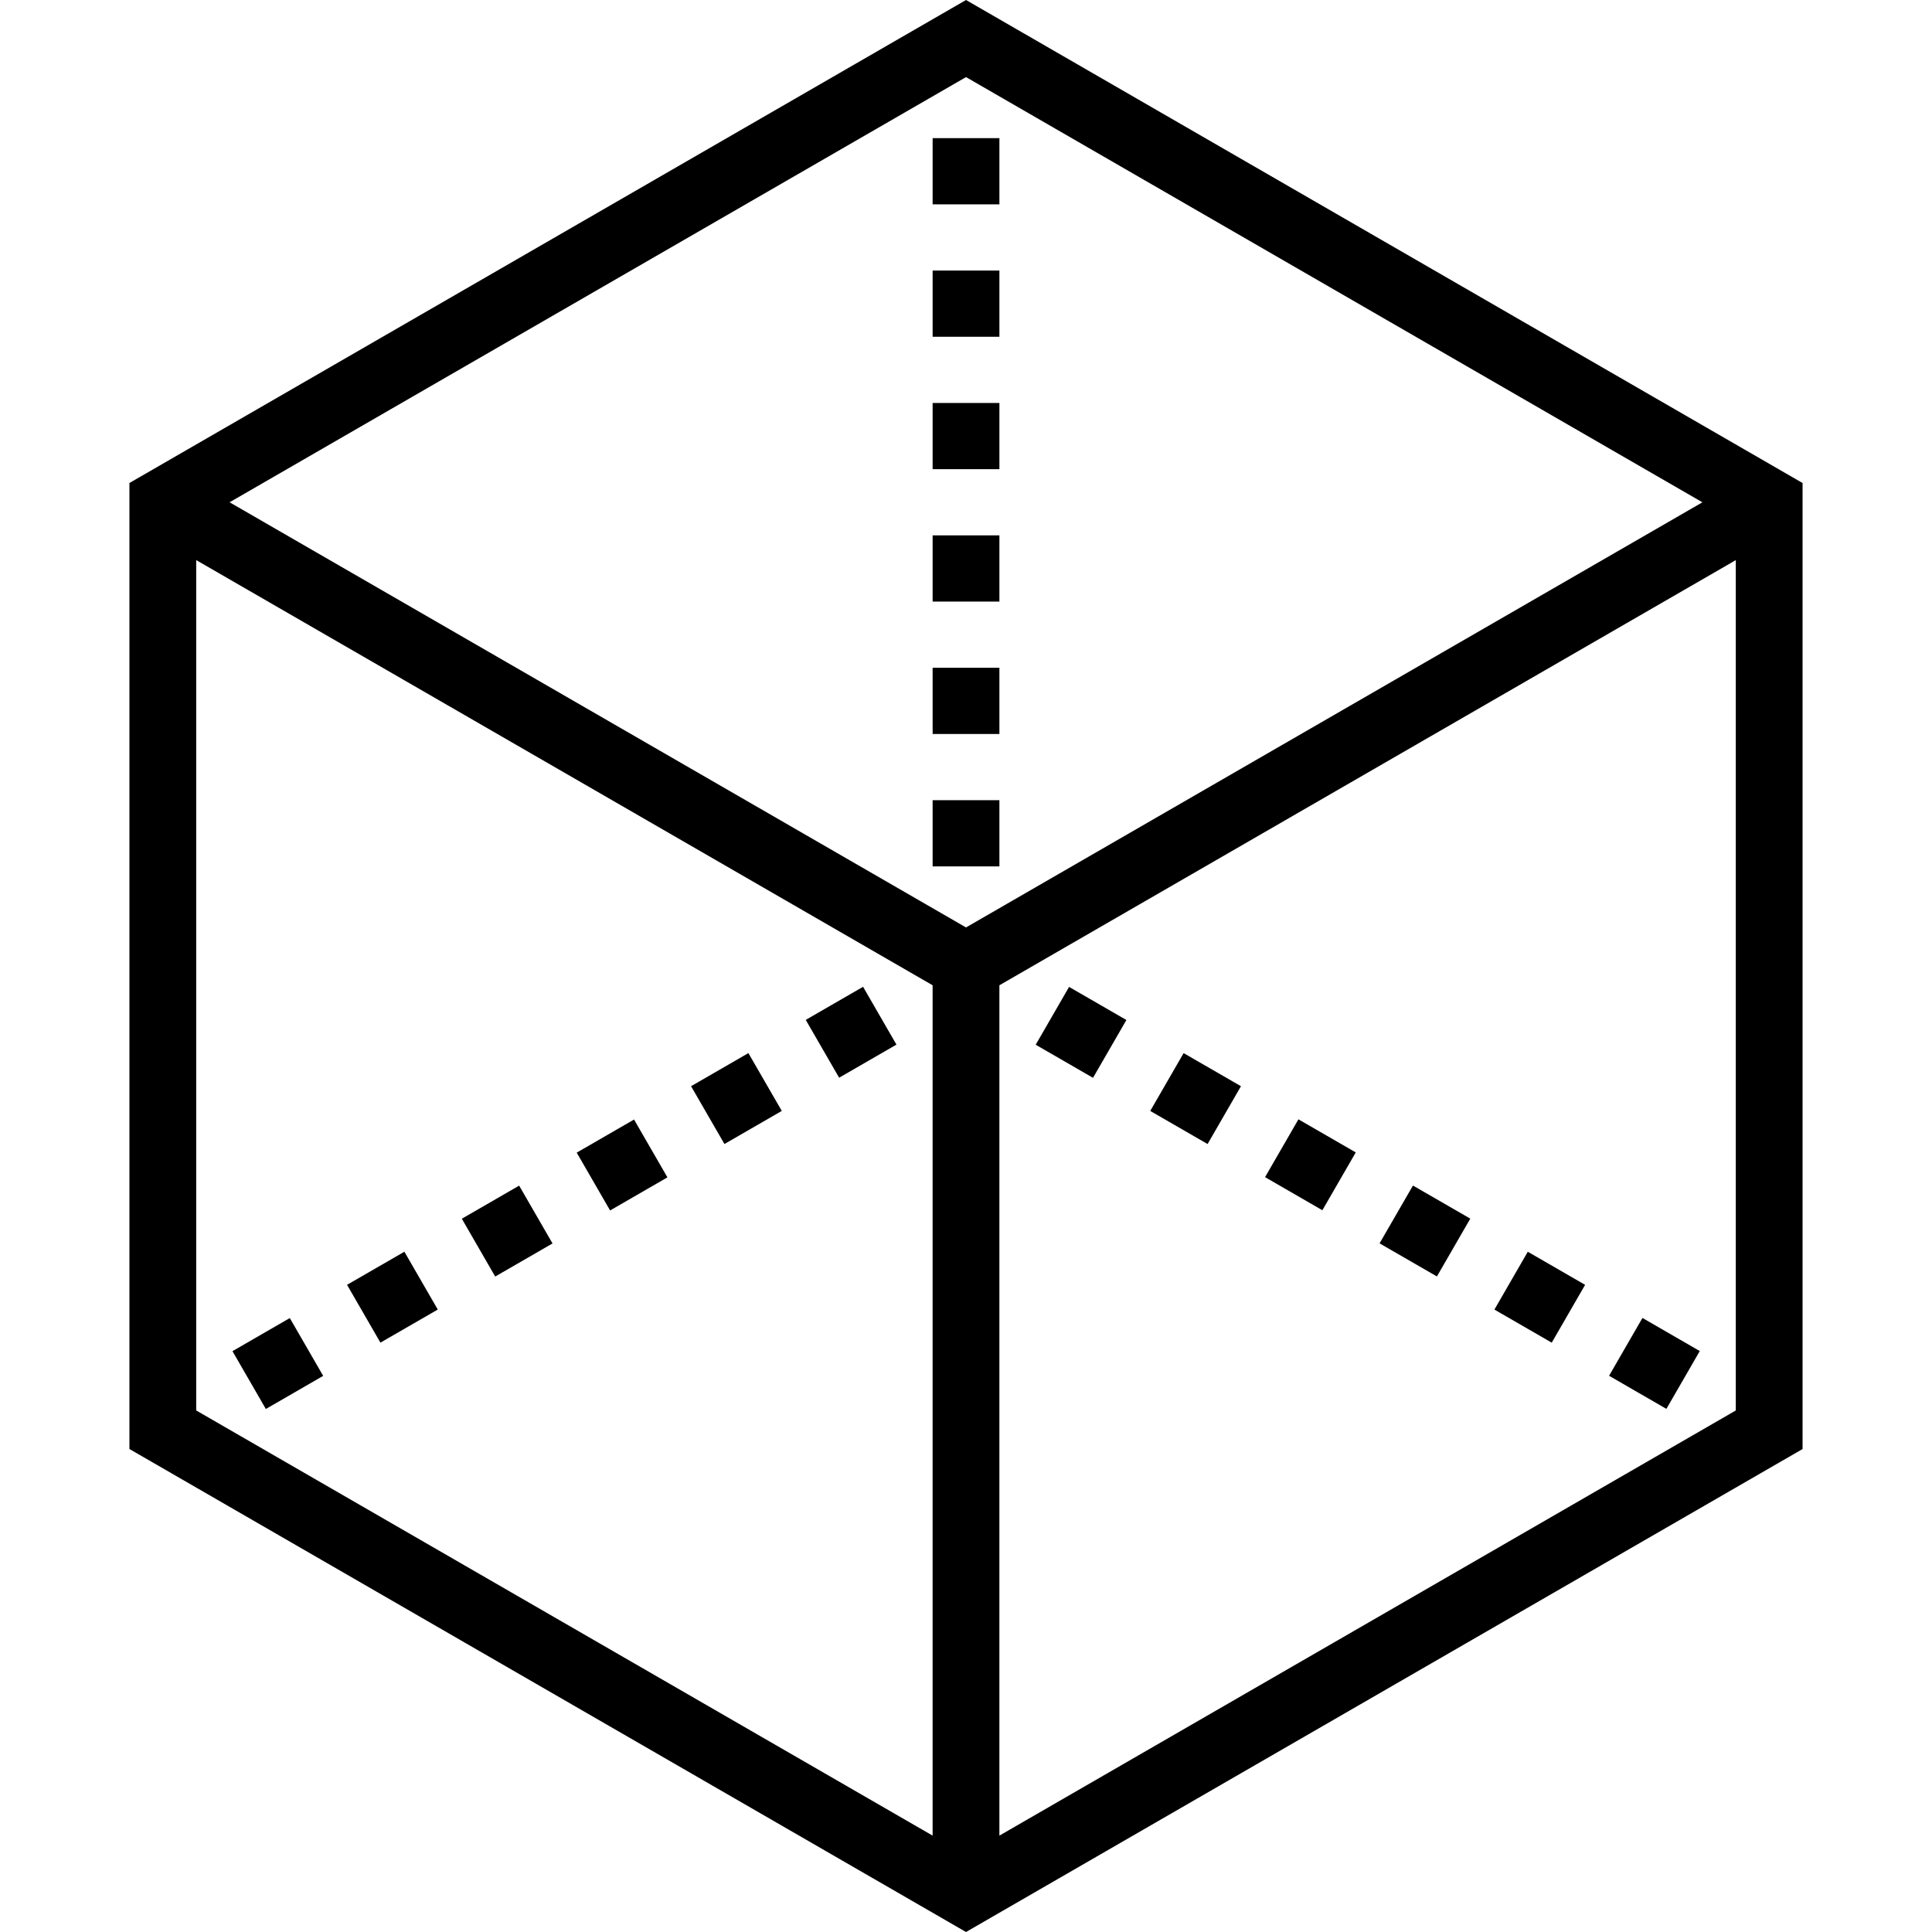 <?xml version="1.0" encoding="iso-8859-1"?>
<!-- Generator: Adobe Illustrator 19.0.0, SVG Export Plug-In . SVG Version: 6.00 Build 0)  -->
<svg version="1.1" id="Layer_1" xmlns="http://www.w3.org/2000/svg" xmlns:xlink="http://www.w3.org/1999/xlink" x="0px" y="0px"
	 viewBox="0 0 444.402 444.402" style="enable-background:new 0 0 444.402 444.402;" xml:space="preserve">
<g>
	<g>
		<g>
			<polygon points="264.581,255.539 277.77,263.151 285.45,249.853 272.261,242.241 			"/>
			
				<rect x="346.533" y="290.708" transform="matrix(-0.866 -0.5 0.5 -0.866 511.676 733.861)" width="15.225" height="15.357"/>
			
				<rect x="372.904" y="305.939" transform="matrix(-0.866 -0.5 0.5 -0.866 553.272 775.466)" width="15.225" height="15.357"/>
			
				<rect x="241.027" y="229.787" transform="matrix(-0.866 -0.5 0.5 -0.866 345.253 567.431)" width="15.225" height="15.357"/>
			<rect x="293.78" y="260.248" transform="matrix(-0.866 -0.5 0.5 -0.866 428.464 650.646)" width="15.225" height="15.357"/>
			<polygon points="317.331,286 330.52,293.612 338.2,280.313 325.011,272.701 			"/>
			<polygon points="79.828,295.537 87.508,308.835 100.697,301.223 93.017,287.925 			"/>
			
				<rect x="188.157" y="229.784" transform="matrix(0.866 -0.5 0.5 0.866 -92.497 129.682)" width="15.225" height="15.357"/>
			<polygon points="158.959,249.849 166.639,263.148 179.828,255.536 172.148,242.237 			"/>
			
				<rect x="56.209" y="305.994" transform="matrix(-0.5 -0.866 0.866 -0.5 -175.736 525.77)" width="15.357" height="15.23"/>
			
				<rect x="135.336" y="260.308" transform="matrix(-0.5 -0.866 0.866 -0.5 -17.422 525.787)" width="15.358" height="15.227"/>
			
				<rect x="108.96" y="275.537" transform="matrix(-0.5 -0.866 0.866 -0.5 -70.227 525.76)" width="15.357" height="15.225"/>
			<rect x="214.525" y="62.232" width="15.36" height="15.23"/>
			<rect x="214.525" y="184.061" width="15.36" height="15.23"/>
			<rect x="214.525" y="153.603" width="15.36" height="15.23"/>
			<rect x="214.525" y="31.775" width="15.36" height="15.23"/>
			<rect x="214.525" y="92.693" width="15.36" height="15.227"/>
			<rect x="214.525" y="123.146" width="15.36" height="15.23"/>
			<path d="M222.205,0L29.771,111.101v222.201l192.433,111.101l192.427-111.094V111.107L222.205,0z M45.131,128.835l169.39,97.798
				v195.598l-169.39-97.797V128.835z M391.593,115.542l-169.388,97.791L52.81,115.535l169.395-97.8L391.593,115.542z
				 M229.881,226.637l169.39-97.796v195.599l-169.39,97.794V226.637z"/>
		</g>
	</g>
</g>
<g>
</g>
<g>
</g>
<g>
</g>
<g>
</g>
<g>
</g>
<g>
</g>
<g>
</g>
<g>
</g>
<g>
</g>
<g>
</g>
<g>
</g>
<g>
</g>
<g>
</g>
<g>
</g>
<g>
</g>
</svg>
